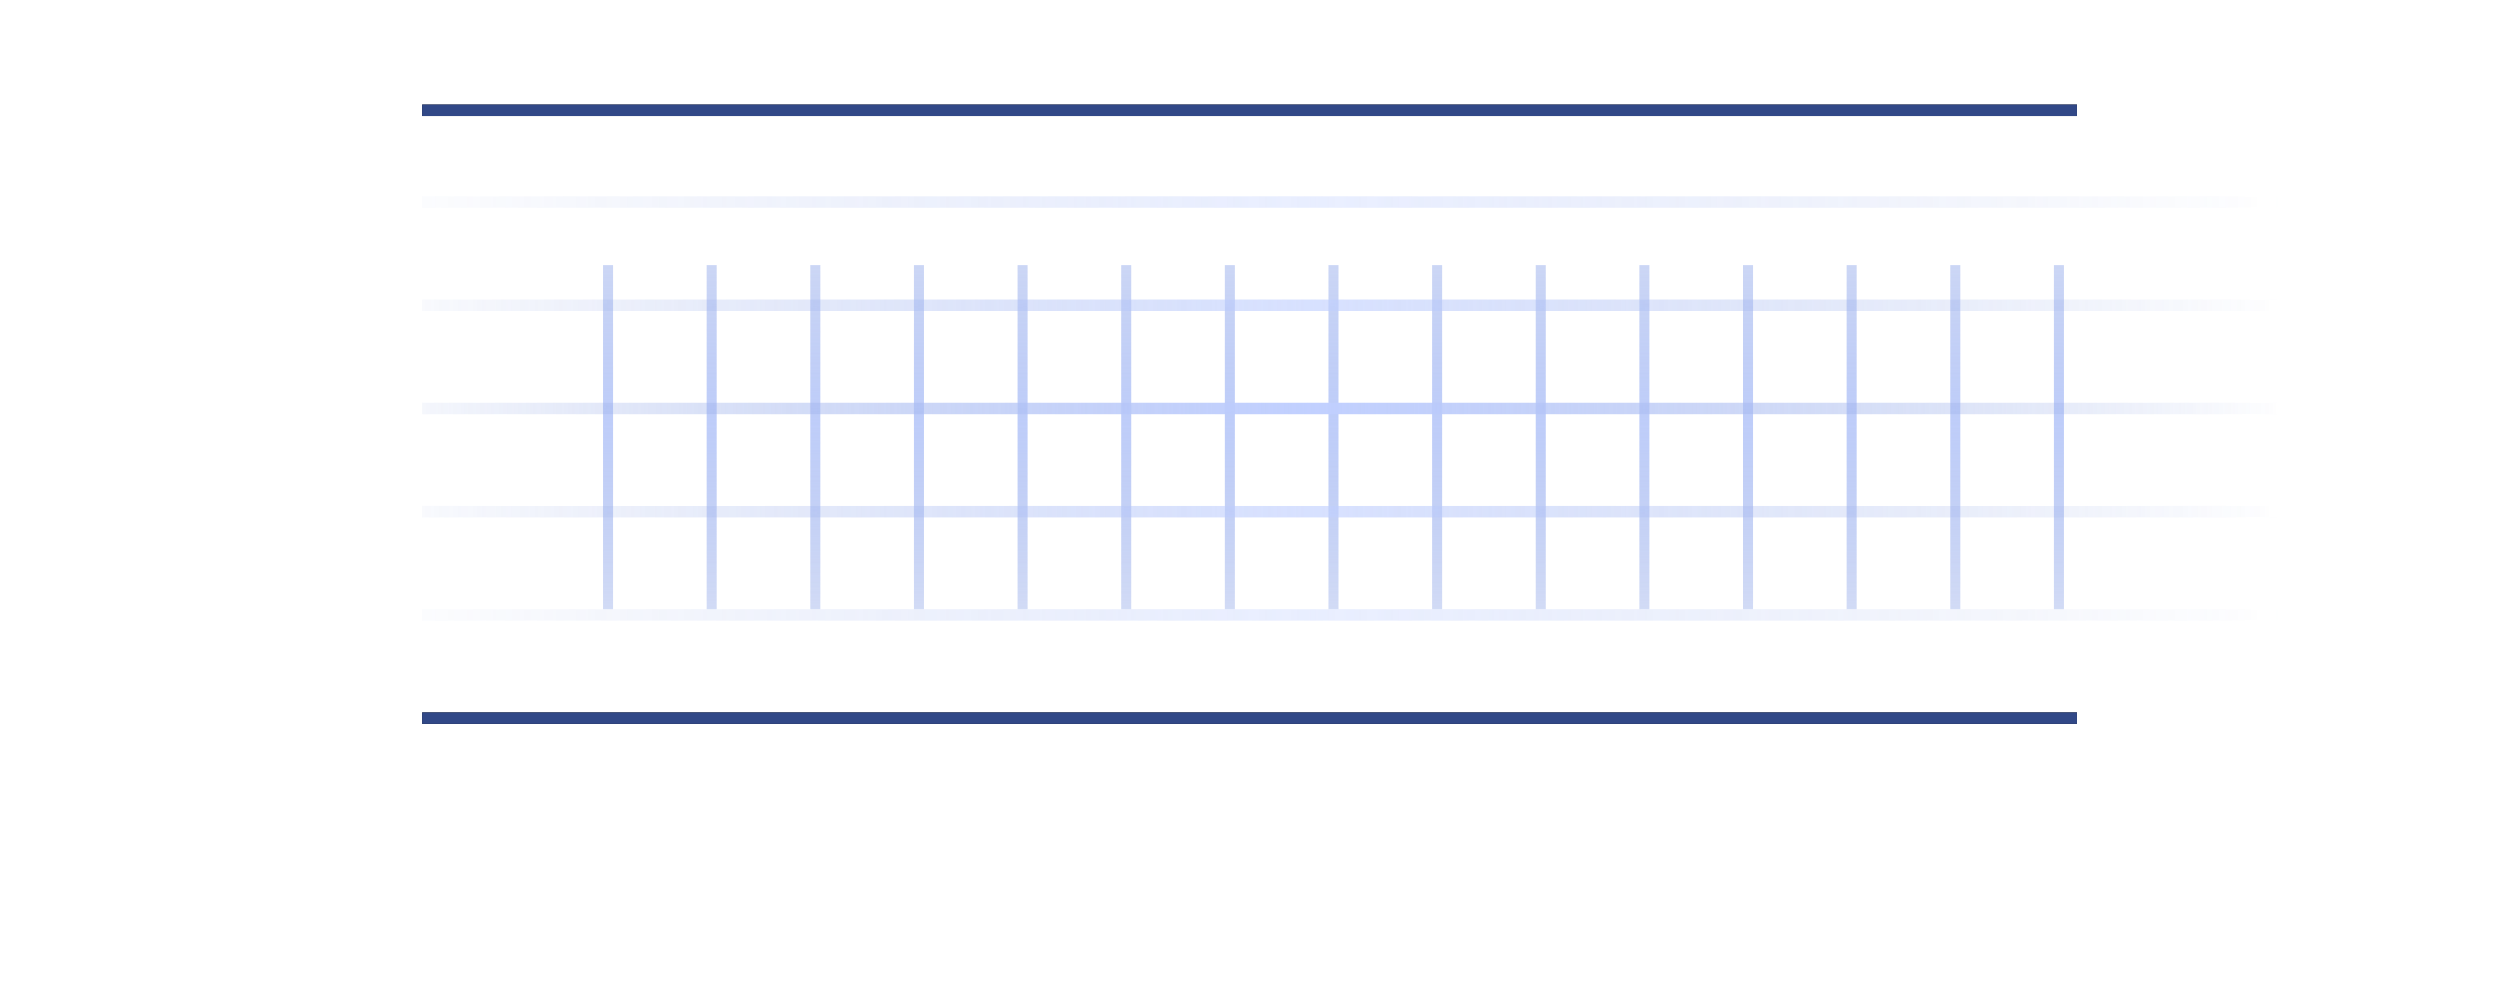<?xml version="1.0" encoding="UTF-8"?>
<svg width="317px" height="126px" viewBox="0 0 317 126" version="1.1" xmlns="http://www.w3.org/2000/svg" xmlns:xlink="http://www.w3.org/1999/xlink">
    <!-- Generator: Sketch 46.2 (44496) - http://www.bohemiancoding.com/sketch -->
    <defs>
        <linearGradient x1="100%" y1="50%" x2="-4.141%" y2="50%" id="linearGradient-1">
            <stop stop-color="#5273D0" stop-opacity="0" offset="0%"></stop>
            <stop stop-color="#A7BCFF" offset="49.891%"></stop>
            <stop stop-color="#5273D0" stop-opacity="0" offset="100%"></stop>
        </linearGradient>
        <filter x="-19.1%" y="-3094.4%" width="138.3%" height="6288.8%" filterUnits="objectBoundingBox" id="filter-2">
            <feGaussianBlur stdDeviation="15 0" in="SourceGraphic"></feGaussianBlur>
        </filter>
        <linearGradient x1="47.93%" y1="150.938%" x2="47.93%" y2="-61.379%" id="linearGradient-3">
            <stop stop-color="#5273D0" stop-opacity="0" offset="0%"></stop>
            <stop stop-color="#A3B8F7" offset="49.891%"></stop>
            <stop stop-color="#5273D0" stop-opacity="0" offset="100%"></stop>
        </linearGradient>
        <filter x="-3538.6%" y="-103.1%" width="7177.2%" height="306.3%" filterUnits="objectBoundingBox" id="filter-4">
            <feGaussianBlur stdDeviation="9.18485099e-16 15" in="SourceGraphic"></feGaussianBlur>
        </filter>

        <filter x="-19.1%" y="-3094.4%" width="138.3%" height="6288.8%" filterUnits="objectBoundingBox" id="filter-19">
            <feGaussianBlur stdDeviation="15 0" in="SourceGraphic"></feGaussianBlur>
        </filter>
        <rect id="path-23" x="11.445" y="0" width="209.829" height="1.454"></rect>
        <filter x="-30.0%" y="-4332.2%" width="160.0%" height="8764.3%" filterUnits="objectBoundingBox" id="filter-24">
            <feGaussianBlur stdDeviation="20 0.139" in="SourceGraphic"></feGaussianBlur>
        </filter>
        <filter x="-30.7%" y="-4435.3%" width="161.5%" height="8970.6%" filterUnits="objectBoundingBox" id="filter-25">
            <feOffset dx="0" dy="0" in="SourceAlpha" result="shadowOffsetOuter1"></feOffset>
            <feGaussianBlur stdDeviation="1.5" in="shadowOffsetOuter1" result="shadowBlurOuter1"></feGaussianBlur>
            <feColorMatrix values="0 0 0 0 0.05   0 0 0 0 0.191   0 0 0 0 0.739  0 0 0 1 0" type="matrix" in="shadowBlurOuter1"></feColorMatrix>
        </filter>
        <rect id="path-26" x="11.445" y="77.075" width="209.829" height="1.454"></rect>
        <filter x="-30.0%" y="-4332.2%" width="160.0%" height="8764.3%" filterUnits="objectBoundingBox" id="filter-27">
            <feGaussianBlur stdDeviation="20 0.139" in="SourceGraphic"></feGaussianBlur>
        </filter>
        <filter x="-30.7%" y="-4435.3%" width="161.5%" height="8970.6%" filterUnits="objectBoundingBox" id="filter-28">
            <feOffset dx="0" dy="0" in="SourceAlpha" result="shadowOffsetOuter1"></feOffset>
            <feGaussianBlur stdDeviation="1.5" in="shadowOffsetOuter1" result="shadowBlurOuter1"></feGaussianBlur>
            <feColorMatrix values="0 0 0 0 0.05   0 0 0 0 0.191   0 0 0 0 0.739  0 0 0 1 0" type="matrix" in="shadowBlurOuter1"></feColorMatrix>
        </filter>
    </defs>
    <g id="Page-1" stroke="none" stroke-width="1" fill="none" fill-rule="evenodd">
        <g id="0929" transform="translate(-90, -161)">
            <g id="Group-14" transform="translate(10, 116)">
                <g id="Group-83" transform="translate(122.082, 58.258)">
                    <g id="栅格" opacity="0.7" transform="translate(11.445, 11.634)">
                        <rect id="Rectangle-17" fill="url(#linearGradient-1)" opacity="0.6" filter="url(#filter-2)" x="0" y="0" width="235.263" height="1.454"></rect>
                        <rect id="Rectangle-17" fill="url(#linearGradient-3)" filter="url(#filter-4)" x="22.938" y="8.725" width="1.272" height="43.627"></rect>
                        <rect id="Rectangle-17" fill="url(#linearGradient-3)" filter="url(#filter-4)" x="36.078" y="8.725" width="1.272" height="43.627"></rect>
                        <rect id="Rectangle-17" fill="url(#linearGradient-3)" filter="url(#filter-4)" x="49.219" y="8.725" width="1.272" height="43.627"></rect>
                        <rect id="Rectangle-17" fill="url(#linearGradient-3)" filter="url(#filter-4)" x="62.36" y="8.725" width="1.272" height="43.627"></rect>
                        <rect id="Rectangle-17" fill="url(#linearGradient-3)" filter="url(#filter-4)" x="75.501" y="8.725" width="1.272" height="43.627"></rect>
                        <rect id="Rectangle-17" fill="url(#linearGradient-3)" filter="url(#filter-4)" x="88.641" y="8.725" width="1.272" height="43.627"></rect>
                        <rect id="Rectangle-17" fill="url(#linearGradient-3)" filter="url(#filter-4)" x="101.782" y="8.725" width="1.272" height="43.627"></rect>
                        <rect id="Rectangle-17" fill="url(#linearGradient-3)" filter="url(#filter-4)" x="114.923" y="8.725" width="1.272" height="43.627"></rect>
                        <rect id="Rectangle-17" fill="url(#linearGradient-3)" filter="url(#filter-4)" x="128.064" y="8.725" width="1.272" height="43.627"></rect>
                        <rect id="Rectangle-17" fill="url(#linearGradient-3)" filter="url(#filter-4)" x="141.205" y="8.725" width="1.272" height="43.627"></rect>
                        <rect id="Rectangle-17" fill="url(#linearGradient-3)" filter="url(#filter-4)" x="154.345" y="8.725" width="1.272" height="43.627"></rect>
                        <rect id="Rectangle-17" fill="url(#linearGradient-3)" filter="url(#filter-4)" x="167.486" y="8.725" width="1.272" height="43.627"></rect>
                        <rect id="Rectangle-17" fill="url(#linearGradient-3)" filter="url(#filter-4)" x="180.627" y="8.725" width="1.272" height="43.627"></rect>
                        <rect id="Rectangle-17" fill="url(#linearGradient-3)" filter="url(#filter-4)" x="193.768" y="8.725" width="1.272" height="43.627"></rect>
                        <rect id="Rectangle-17" fill="url(#linearGradient-3)" filter="url(#filter-4)" x="206.909" y="8.725" width="1.272" height="43.627"></rect>
                        <rect id="Rectangle-17" fill="url(#linearGradient-1)" opacity="0.8" filter="url(#filter-19)" x="0" y="13.088" width="235.263" height="1.454"></rect>
                        <rect id="Rectangle-17" fill="url(#linearGradient-1)" filter="url(#filter-19)" x="0" y="26.176" width="235.263" height="1.454"></rect>
                        <rect id="Rectangle-17" fill="url(#linearGradient-1)" opacity="0.8" filter="url(#filter-19)" x="0" y="39.264" width="235.263" height="1.454"></rect>
                        <rect id="Rectangle-17" fill="url(#linearGradient-1)" opacity="0.6" filter="url(#filter-19)" x="0" y="52.353" width="235.263" height="1.454"></rect>
                    </g>
                    <g id="Rectangle-17" filter="url(#filter-24)">
                        <use fill="black" fill-opacity="1" filter="url(#filter-25)" xlink:href="#path-23"></use>
                        <use fill="#314887" fill-rule="evenodd" xlink:href="#path-23"></use>
                    </g>
                    <g id="Rectangle-17" filter="url(#filter-27)">
                        <use fill="black" fill-opacity="1" filter="url(#filter-28)" xlink:href="#path-26"></use>
                        <use fill="#314887" fill-rule="evenodd" xlink:href="#path-26"></use>
                    </g>
                </g>
            </g>
        </g>
    </g>
</svg>
